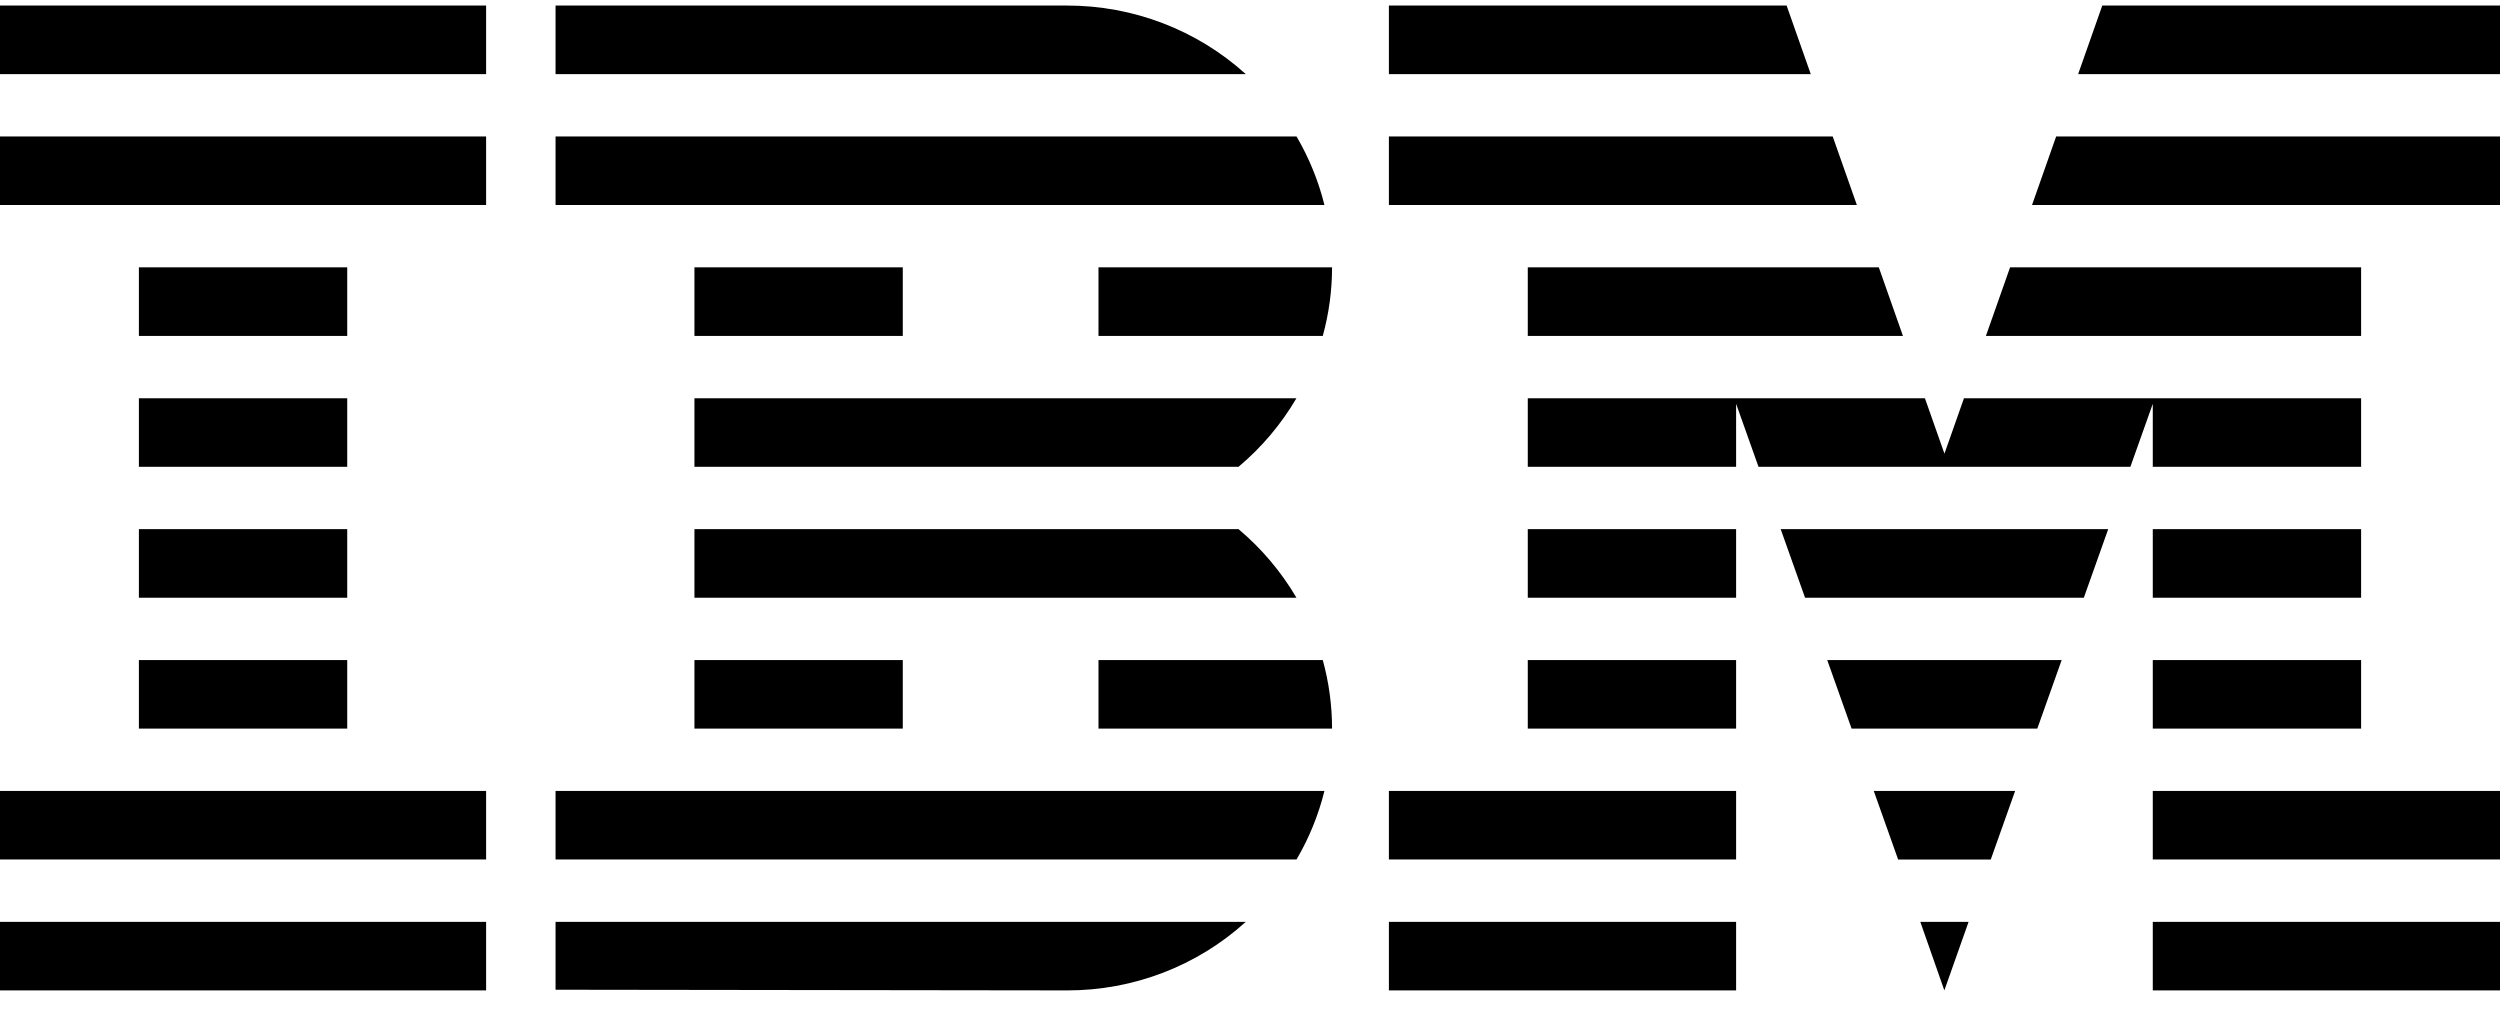<svg width="99" height="40" viewBox="0 0 99 40" fill="none" xmlns="http://www.w3.org/2000/svg">
<path d="M19.25 36.505V39.22H0V36.505H19.25ZM49.333 36.505C47.402 38.257 44.873 39.227 42.25 39.22L22 39.193V36.505H49.333ZM77.956 36.505L76.996 39.22L76.044 36.505H77.956ZM68.75 36.505V39.22H55V36.505H68.75ZM99 36.505V39.22H85.25V36.505H99ZM52.448 31.321C52.212 32.274 51.84 33.188 51.342 34.036H22V31.321H52.448ZM79.799 31.321L78.834 34.037H75.166L74.201 31.321H79.799ZM68.75 31.321V34.036H55V31.321H68.75ZM99 31.321V34.036H85.25V31.321H99ZM19.25 31.321V34.036H0V31.321H19.25ZM13.75 26.138V28.853H5.5V26.138H13.75ZM35.75 26.138V28.853H27.5V26.138H35.75ZM52.382 26.138C52.626 27.023 52.749 27.936 52.75 28.853H43.5V26.138H52.382ZM81.642 26.138L80.677 28.853H73.323L72.358 26.138H81.642ZM68.75 26.138V28.853H60.5V26.138H68.75ZM93.5 26.138V28.853H85.25V26.138H93.5ZM13.75 20.954V23.669H5.5V20.954H13.75ZM68.75 20.954V23.669H60.5V20.954H68.75ZM93.5 20.954V23.669H85.25V20.954H93.5ZM49.045 20.954C49.961 21.723 50.736 22.642 51.339 23.669H27.5V20.954L49.045 20.954ZM83.485 20.954L82.52 23.669H71.48L70.515 20.954L83.485 20.954ZM76.227 15.771L77 17.965L77.773 15.771H93.5V18.486H85.25V15.991L84.363 18.486H69.637L68.75 15.991V18.486H60.5V15.771H76.227ZM27.5 15.771H51.339C50.737 16.798 49.961 17.717 49.045 18.486H27.5L27.5 15.771ZM13.75 15.771V18.486H5.5V15.771L13.75 15.771ZM13.75 10.587V13.302H5.5V10.587H13.75ZM35.75 10.587V13.302H27.5V10.587H35.75ZM52.75 10.587C52.749 11.504 52.626 12.417 52.382 13.302H43.5V10.587H52.75ZM74.401 10.587L75.357 13.302H60.5V10.587H74.401ZM93.5 10.587V13.302H78.642L79.599 10.587H93.5ZM19.25 5.403V8.119H0V5.403L19.25 5.403ZM51.342 5.403C51.839 6.252 52.212 7.166 52.448 8.119H22V5.403H51.342ZM99 5.403V8.119H80.468L81.424 5.403H99ZM72.575 5.403L73.532 8.119H55V5.403H72.575ZM19.25 0.22V2.935H0V0.22L19.25 0.22ZM42.25 0.22C44.872 0.216 47.4 1.185 49.333 2.935H22V0.22H42.25ZM99 0.22V2.935H82.294L83.25 0.22L99 0.22ZM70.75 0.22L71.706 2.935H55V0.22L70.75 0.22Z" fill="black"/>
</svg>
